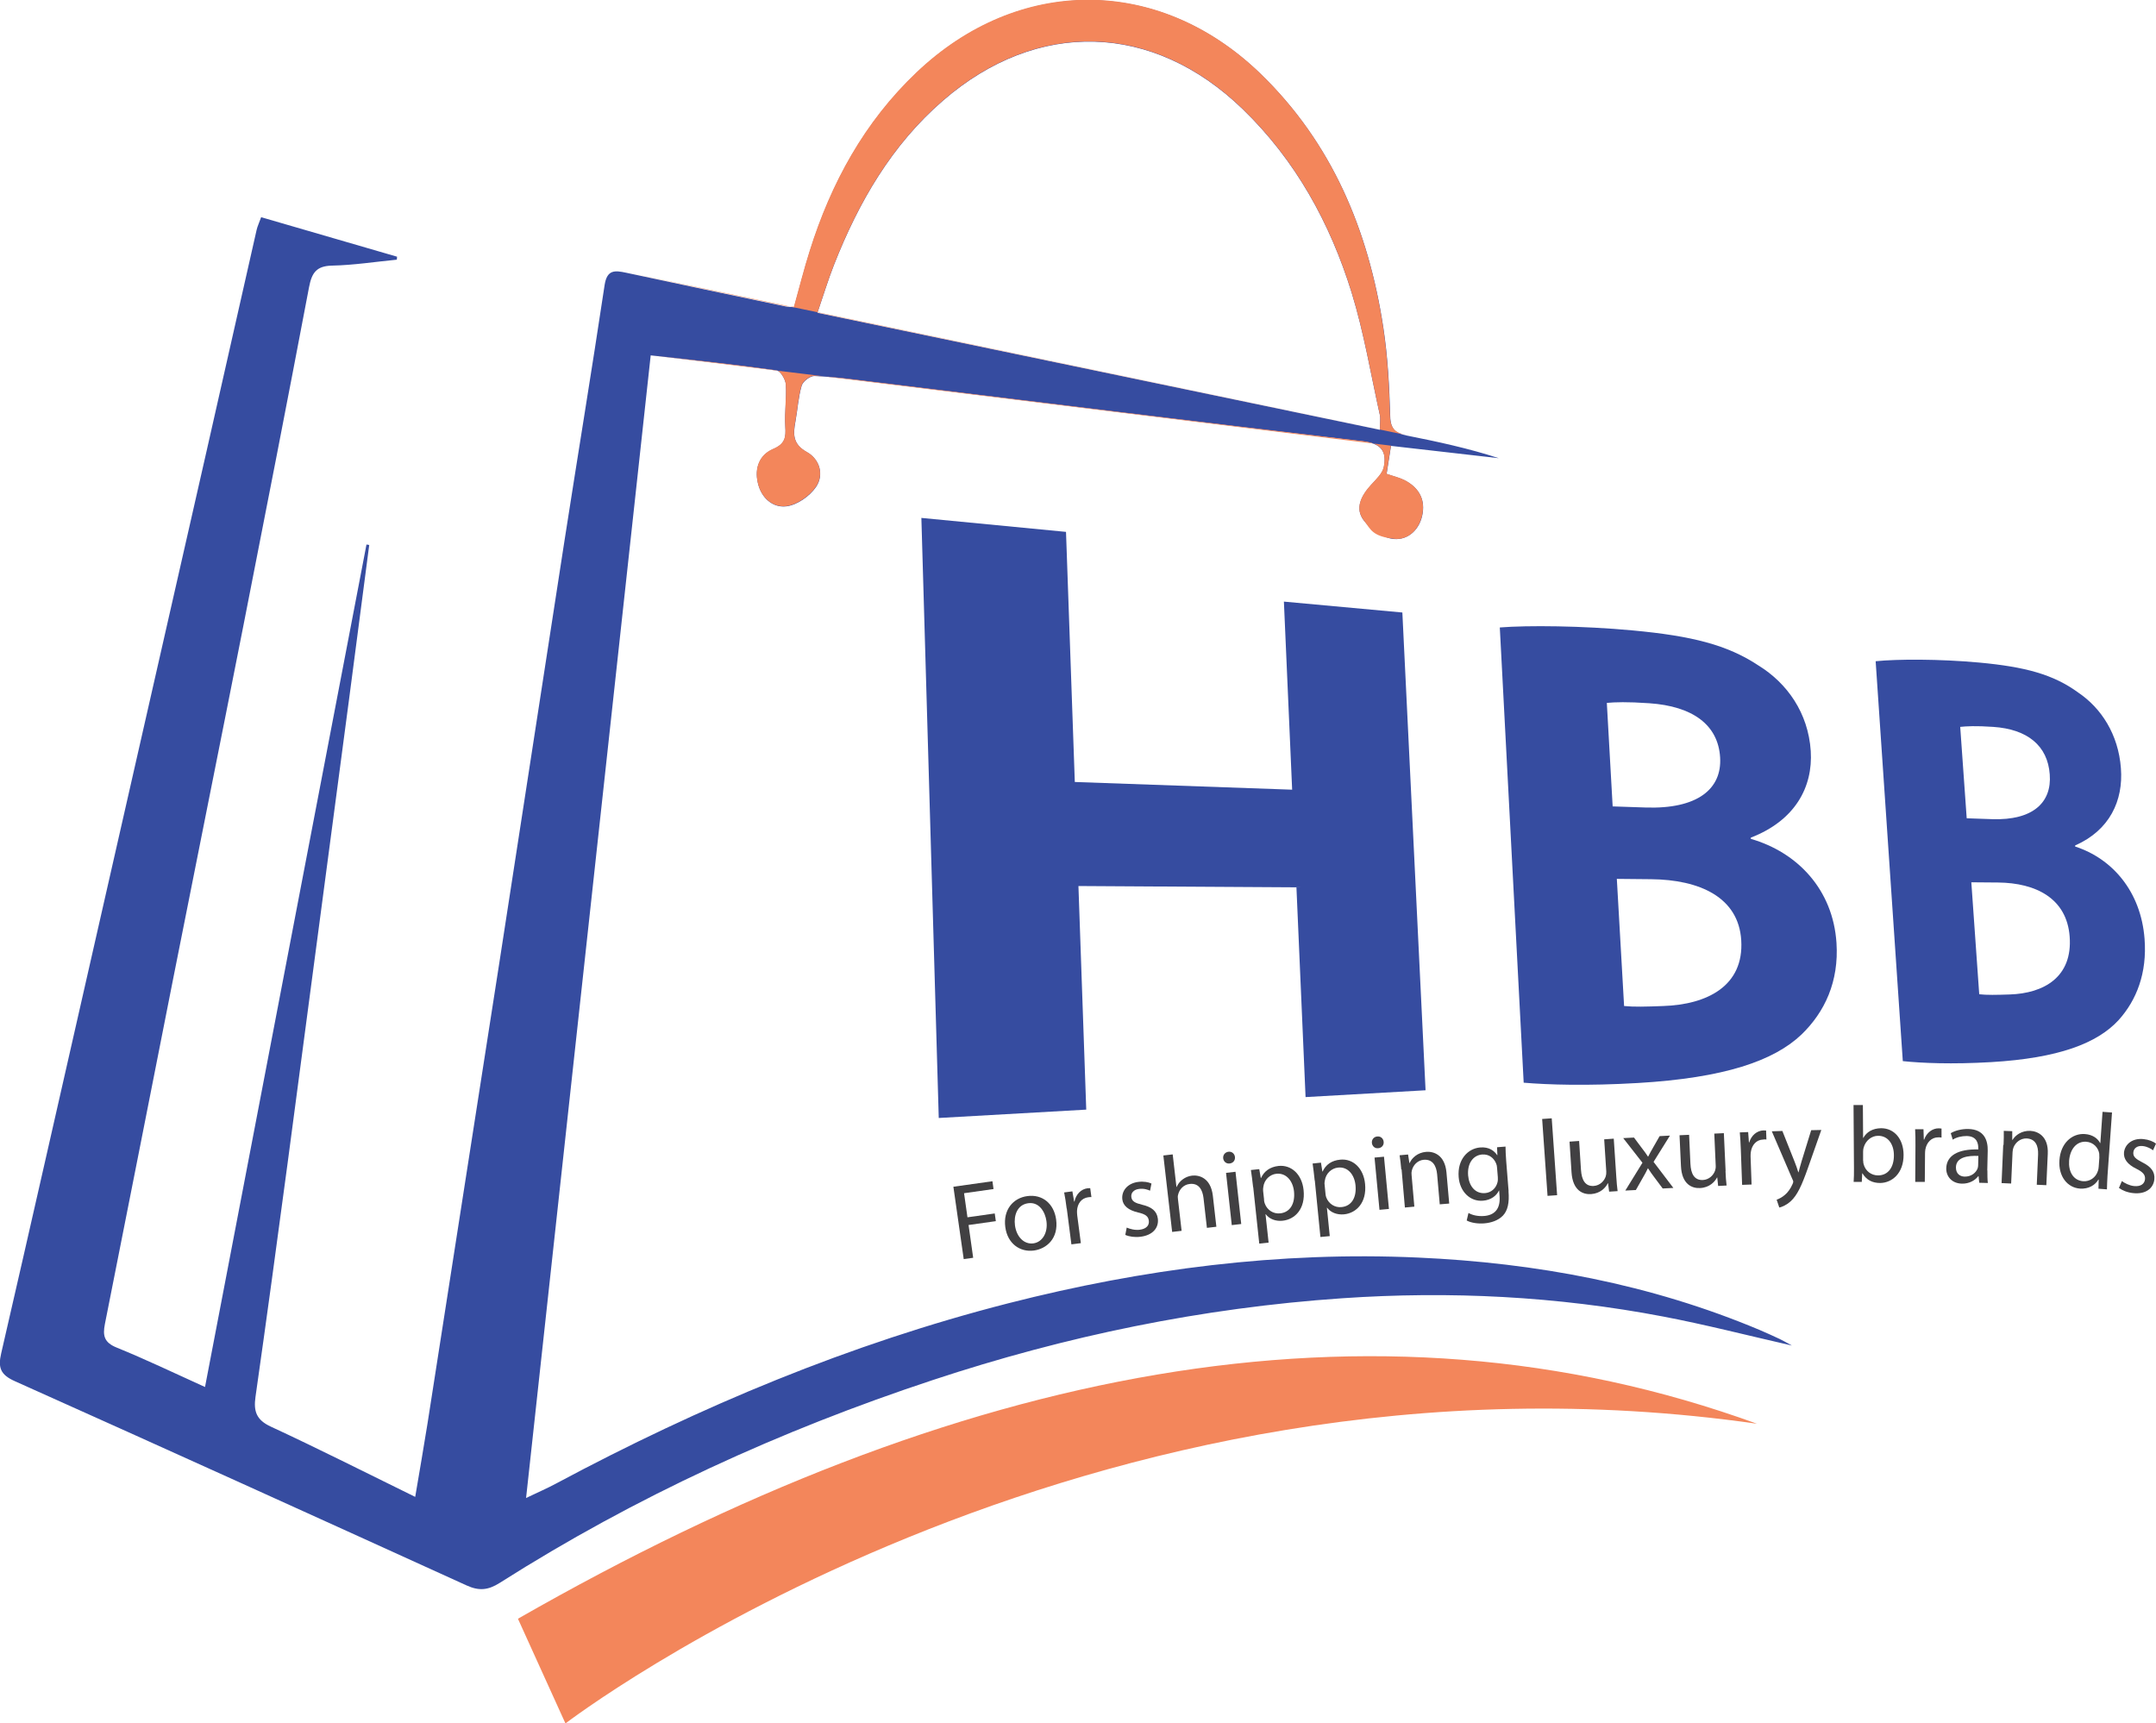 <?xml version="1.0" encoding="UTF-8"?>
<svg id="Layer_2" data-name="Layer 2" xmlns="http://www.w3.org/2000/svg" viewBox="0 0 196.02 156.69">
  <defs>
    <style>
      .cls-1 {
        fill: #364ca0;
      }

      .cls-2 {
        fill: #f3865b;
      }

      .cls-3 {
        fill: #414042;
      }
    </style>
  </defs>
  <g id="Layer_1-2" data-name="Layer 1">
    <g>
      <g>
        <path class="cls-1" d="M23.75,19.75c4.19,1.22,8.27,2.4,12.35,3.59,0,.09-.02,.18-.02,.27-1.96,.19-3.92,.5-5.89,.54-1.42,.03-1.84,.65-2.09,1.95-1.94,10.23-3.94,20.46-5.95,30.68-2.12,10.76-4.29,21.52-6.42,32.28-2.07,10.44-4.11,20.88-6.19,31.31-.22,1.09-.06,1.7,1.08,2.16,2.61,1.06,5.15,2.28,8.02,3.58,4.92-25.67,9.8-51.14,14.68-76.6,.08,.01,.17,.03,.25,.04-.61,4.67-1.22,9.33-1.83,14-1.86,14.07-3.72,28.14-5.59,42.2-.95,7.09-1.91,14.17-2.92,21.25-.19,1.32,.08,2.11,1.41,2.72,4.32,2,8.56,4.15,13.11,6.38,.4-2.38,.78-4.53,1.12-6.68,2.18-13.96,4.36-27.93,6.53-41.89,1.98-12.76,3.93-25.53,5.91-38.29,1.21-7.78,2.49-15.54,3.66-23.32,.22-1.43,.94-1.34,1.97-1.12,4.82,1.04,9.65,2.05,14.47,3.06,.21,.04,.43,.04,.79,.07,.48-1.71,.9-3.41,1.43-5.08,1.94-6.18,4.97-11.73,9.72-16.24,9.26-8.8,22.01-8.81,31.23,.08,6.53,6.31,9.84,14.25,11.19,23.08,.41,2.68,.55,5.4,.63,8.11,.03,1.17,.52,1.52,1.5,1.72,2.81,.56,5.61,1.16,8.37,2.06-3.22-.37-6.43-.74-9.8-1.12-.14,.92-.27,1.71-.4,2.55,.63,.22,1.17,.34,1.64,.58,1.2,.62,1.85,1.61,1.64,2.98-.22,1.45-1.28,2.45-2.59,2.36-.97-.06-2.12-.86-2.75-1.67-.87-1.11-.23-2.29,.67-3.27,.45-.49,1.03-1.03,1.14-1.62,.27-1.39-.22-2.12-1.89-2.32-14.98-1.75-29.94-3.61-44.91-5.44-1.65-.2-3.3-.43-4.96-.5-.39-.02-1.05,.48-1.17,.87-.31,1.05-.37,2.18-.57,3.27-.21,1.14-.26,2.05,1.03,2.77,1.18,.65,1.6,2.07,.84,3.18-.57,.84-1.73,1.65-2.71,1.76-1.23,.14-2.28-.77-2.58-2.15-.31-1.37,.18-2.54,1.4-3.06,1.08-.46,1.17-1.05,1.1-2.05-.08-1.27,.13-2.55,.05-3.82-.03-.45-.48-1.22-.82-1.27-3.72-.52-7.46-.92-11.47-1.38-3.77,34.56-7.53,69.02-11.33,103.89,1.1-.53,1.93-.88,2.72-1.31,13.1-7.01,26.72-12.71,41.15-16.4,12.22-3.12,24.62-4.72,37.23-4.15,10.7,.48,21.14,2.41,31.07,6.59,.61,.26,1.22,.54,1.82,.82,.3,.14,.58,.31,1.1,.59-4.08-.93-7.88-1.91-11.72-2.64-9.64-1.84-19.37-2.33-29.16-1.66-12.74,.87-25.13,3.43-37.24,7.44-13.85,4.58-27.03,10.6-39.35,18.43-1.08,.69-1.91,.75-3.03,.24-13.67-6.22-27.36-12.43-41.07-18.57-1.3-.58-1.55-1.22-1.24-2.54,2.69-11.66,5.32-23.34,7.98-35.01,3.56-15.67,7.13-31.34,10.69-47.01,1.52-6.7,3.03-13.4,4.55-20.11,.07-.32,.22-.62,.42-1.18Zm101.71,19.33c0-.67,.06-1.01,0-1.32-.83-3.72-1.45-7.51-2.57-11.15-1.96-6.32-5.09-12.03-9.91-16.69-8.15-7.88-18.65-8.2-27.22-.79-4.69,4.05-7.69,9.25-9.93,14.94-.54,1.37-.96,2.77-1.51,4.37,17.16,3.57,34.04,7.08,51.15,10.64Z"/>
        <g>
          <path class="cls-1" d="M96.92,48.37l.8,22.73,19.76,.7-.75-17.1,10.77,.99,2.11,43.44-10.91,.62-.83-19.07-19.82-.12,.71,20.33-13.41,.76-1.58-54.56,13.15,1.27Z"/>
          <path class="cls-1" d="M136.36,57.05c2.53-.2,7.47-.16,12.09,.27,5.37,.5,8.6,1.31,11.43,3.19,2.61,1.61,4.52,4.31,4.75,7.77,.21,3.3-1.44,6.33-5.45,7.88v.11c4.25,1.23,7.47,4.61,7.79,9.46,.23,3.51-1.06,6.28-3.18,8.33-2.52,2.4-7.03,3.95-14.89,4.41-4.6,.27-8.16,.16-10.37-.03l-2.17-41.38Zm10.27,16.27l2.98,.1c4.7,.16,6.96-1.67,6.78-4.56-.18-2.94-2.47-4.65-6.45-4.92-2.01-.14-3.13-.1-3.85-.03l.53,9.41Zm1.03,18.15c.91,.09,1.99,.06,3.54,0,4.02-.13,7.37-1.83,7.11-5.98-.24-3.91-3.78-5.51-8.2-5.55l-3.11-.03,.66,11.56Z"/>
          <path class="cls-1" d="M170.54,60.12c1.95-.2,5.78-.21,9.39,.12,4.21,.39,6.76,1.08,9.02,2.73,2.09,1.41,3.65,3.8,3.88,6.88,.23,2.94-1.02,5.64-4.16,7.02v.1c3.37,1.09,5.98,4.08,6.31,8.39,.24,3.12-.73,5.58-2.36,7.39-1.94,2.11-5.46,3.46-11.58,3.82-3.57,.21-6.33,.09-8.04-.09l-2.47-36.37Zm8.27,14.28l2.33,.08c3.68,.12,5.42-1.51,5.22-4.07-.19-2.61-2.02-4.11-5.14-4.32-1.57-.11-2.45-.06-3,0l.59,8.31Zm1.14,16c.71,.08,1.55,.06,2.76,.02,3.14-.1,5.74-1.6,5.46-5.27-.26-3.46-3.06-4.88-6.52-4.91l-2.42-.02,.72,10.2Z"/>
        </g>
        <path class="cls-2" d="M126.46,40.52c-.14,.92-.27,1.71-.4,2.55,.63,.22,1.17,.34,1.64,.58,1.2,.62,1.85,1.61,1.64,2.98-.22,1.45-1.28,2.51-2.59,2.36-2.02-.23-2.12-.86-2.75-1.67-.87-1.11-.23-2.29,.67-3.27,.45-.49,1.03-1.03,1.14-1.62,.27-1.39-.22-2.12-1.89-2.32-14.98-1.75-29.94-3.61-44.91-5.44-1.65-.2-3.3-.43-4.96-.5-.39-.02-1.05,.48-1.17,.87-.31,1.05-.37,2.18-.57,3.27-.21,1.14-.26,2.05,1.03,2.77,1.18,.65,1.6,2.07,.84,3.18-.57,.84-1.73,1.65-2.71,1.76-1.23,.14-2.28-.77-2.58-2.15-.31-1.37,.18-2.54,1.4-3.06,1.08-.46,1.17-1.05,1.1-2.05-.08-1.27,.13-2.55,.05-3.82-.03-.45-.48-1.22-.82-1.27-3.72-.52-7.46-.92-11.47-1.38m-2.23-7.53c4.82,1.04,9.65,2.05,14.47,3.06,.21,.04,.43,.04,.79,.07,.48-1.71,.9-3.41,1.43-5.08,1.94-6.18,4.97-11.73,9.72-16.24,9.26-8.8,22.01-8.81,31.23,.08,6.53,6.31,9.84,14.25,11.19,23.08,.41,2.68,.55,5.4,.63,8.11,.03,1.17,.52,1.52,1.5,1.72m-2.42-.5c0-.67,.06-1.01,0-1.32-.83-3.72-1.45-7.51-2.57-11.15-1.96-6.32-5.09-12.03-9.91-16.69-8.15-7.88-18.65-8.2-27.22-.79-4.69,4.05-7.69,9.25-9.93,14.94-.54,1.37-.96,2.77-1.51,4.37,17.16,3.57,34.04,7.08,51.15,10.64Z"/>
        <path class="cls-2" d="M47.09,147.18l4.32,9.52s47.01-36.03,108.33-27.25c-35.06-12.75-72.84-5.08-112.65,17.73Z"/>
      </g>
      <g>
        <path class="cls-3" d="M86.69,107.9l3.54-.5,.1,.71-2.68,.38,.31,2.19,2.48-.35,.1,.7-2.48,.35,.42,2.98-.86,.12-.94-6.58Z"/>
        <path class="cls-3" d="M96.02,110.87c.24,1.75-.89,2.68-2.02,2.83-1.27,.17-2.4-.63-2.6-2.13-.21-1.57,.71-2.65,2.01-2.82,1.36-.18,2.41,.68,2.61,2.12Zm-3.74,.55c.14,1.04,.83,1.74,1.67,1.63,.82-.11,1.34-.97,1.19-2.03-.11-.8-.64-1.76-1.66-1.62-1.01,.14-1.32,1.13-1.2,2.02Z"/>
        <path class="cls-3" d="M96.98,109.89c-.07-.56-.14-1.04-.23-1.47l.75-.1,.16,.93h.03c.13-.67,.61-1.14,1.19-1.21,.09-.01,.16-.01,.24-.01l.11,.81c-.09,0-.18,0-.3,.02-.61,.08-.98,.58-1.01,1.24,0,.12,0,.27,.02,.41l.33,2.52-.86,.11-.42-3.26Z"/>
        <path class="cls-3" d="M102.45,111.62c.28,.12,.75,.25,1.18,.19,.62-.08,.87-.42,.82-.82-.05-.41-.32-.6-.98-.75-.9-.21-1.36-.62-1.43-1.19-.09-.76,.46-1.47,1.46-1.59,.48-.06,.92,.02,1.19,.15l-.13,.65c-.2-.09-.56-.22-1-.16-.51,.06-.75,.39-.7,.74,.05,.39,.34,.54,.99,.7,.85,.2,1.33,.56,1.42,1.27,.1,.84-.48,1.51-1.59,1.64-.52,.06-1.01-.01-1.37-.17l.13-.67Z"/>
        <path class="cls-3" d="M105.76,105.06l.86-.1,.34,2.96h.02c.11-.26,.3-.51,.55-.69,.24-.18,.53-.3,.85-.34,.64-.07,1.7,.2,1.89,1.83l.32,2.82-.86,.1-.31-2.72c-.09-.76-.44-1.37-1.26-1.27-.56,.06-.94,.5-1.05,.98-.04,.13-.03,.26-.01,.42l.33,2.86-.86,.1-.8-6.95Z"/>
        <path class="cls-3" d="M112.28,105.2c.03,.29-.15,.55-.49,.59-.31,.03-.54-.18-.58-.47-.03-.3,.16-.56,.48-.6,.31-.04,.56,.18,.59,.48Zm-.29,6.19l-.52-4.75,.86-.1,.52,4.75-.86,.1Z"/>
        <path class="cls-3" d="M113.93,107.93c-.06-.61-.14-1.1-.2-1.55l.76-.08,.14,.81h.02c.28-.62,.81-1.01,1.59-1.1,1.16-.12,2.13,.75,2.28,2.19,.18,1.71-.78,2.67-1.9,2.79-.63,.07-1.21-.15-1.54-.59h-.02l.28,2.58-.85,.09-.55-5.14Zm.99,1.17c.01,.13,.04,.24,.08,.35,.22,.58,.78,.94,1.4,.87,.91-.1,1.36-.9,1.25-1.99-.1-.94-.69-1.7-1.6-1.61-.59,.06-1.11,.54-1.19,1.2-.02,.11-.03,.24-.02,.35l.09,.82Z"/>
        <path class="cls-3" d="M119.53,107.34c-.06-.61-.13-1.1-.19-1.55l.76-.08,.13,.81h.02c.28-.62,.82-1.01,1.6-1.08,1.16-.12,2.12,.77,2.26,2.2,.17,1.71-.8,2.66-1.91,2.77-.63,.06-1.21-.16-1.54-.6h-.02s.26,2.58,.26,2.58l-.85,.08-.51-5.14Zm.98,1.18c.01,.13,.03,.24,.07,.35,.22,.58,.78,.95,1.4,.88,.91-.09,1.37-.89,1.26-1.98-.09-.94-.68-1.71-1.59-1.61-.59,.06-1.11,.53-1.2,1.19-.02,.11-.04,.24-.02,.35l.08,.82Z"/>
        <path class="cls-3" d="M125.8,103.82c.03,.29-.16,.55-.5,.58-.31,.03-.54-.19-.57-.48-.03-.29,.16-.56,.49-.59,.31-.03,.55,.18,.58,.49Zm-.38,6.18l-.45-4.75,.86-.08,.45,4.75-.86,.08Z"/>
        <path class="cls-3" d="M127.4,106.32c-.04-.5-.09-.89-.15-1.28l.77-.07,.12,.78h.02c.2-.46,.71-.95,1.49-1.02,.66-.06,1.71,.24,1.86,1.87l.25,2.83-.86,.07-.24-2.74c-.07-.76-.41-1.38-1.22-1.31-.56,.05-.97,.49-1.08,.99-.03,.11-.04,.26-.02,.41l.25,2.86-.86,.08-.3-3.47Z"/>
        <path class="cls-3" d="M137.15,108.29c.09,1.1-.08,1.78-.5,2.23-.44,.46-1.09,.66-1.69,.71-.57,.05-1.21-.04-1.61-.26l.16-.68c.33,.18,.84,.32,1.43,.27,.88-.07,1.49-.58,1.4-1.79l-.04-.52h-.02c-.22,.46-.71,.86-1.45,.92-1.18,.1-2.11-.84-2.21-2.15-.13-1.61,.85-2.6,1.95-2.69,.82-.07,1.3,.32,1.55,.7h.02s-.03-.72-.03-.72l.77-.06c0,.34,.02,.73,.06,1.3l.22,2.76Zm-1.04-2.11c-.01-.15-.03-.27-.08-.38-.2-.5-.64-.88-1.28-.83-.82,.07-1.36,.81-1.27,1.91,.08,.93,.62,1.67,1.54,1.6,.54-.04,.99-.42,1.13-.98,.04-.15,.04-.32,.03-.47l-.07-.86Z"/>
        <path class="cls-3" d="M140.21,101.74l.87-.06,.49,6.99-.87,.06-.49-6.99Z"/>
        <path class="cls-3" d="M146.95,106.99c.03,.5,.07,.93,.12,1.31l-.77,.05-.1-.77h-.02c-.19,.4-.67,.93-1.52,.99-.75,.05-1.67-.32-1.78-1.98l-.18-2.79,.87-.06,.17,2.63c.06,.91,.38,1.51,1.16,1.46,.58-.04,.96-.47,1.09-.87,.04-.12,.06-.28,.05-.45l-.19-2.92,.87-.06,.23,3.46Z"/>
        <path class="cls-3" d="M148.56,103.43l.74,.99c.2,.25,.36,.48,.53,.74h.02c.14-.29,.29-.54,.44-.81l.6-1.05,.94-.05-1.49,2.39,1.8,2.37-.97,.05-.77-1.03c-.2-.26-.38-.52-.56-.8h-.02c-.14,.29-.28,.56-.46,.86l-.63,1.11-.96,.05,1.56-2.53-1.75-2.24,.97-.05Z"/>
        <path class="cls-3" d="M156.88,106.48c.02,.5,.05,.93,.1,1.31l-.77,.04-.08-.77h-.02c-.2,.39-.69,.92-1.54,.96-.75,.04-1.67-.35-1.74-2.01l-.13-2.79,.87-.04,.12,2.63c.04,.91,.35,1.51,1.13,1.48,.58-.03,.97-.45,1.11-.85,.04-.12,.07-.28,.06-.45l-.13-2.92,.87-.04,.16,3.46Z"/>
        <path class="cls-3" d="M158.27,104.45c-.02-.56-.05-1.04-.09-1.49l.76-.03,.07,.94h.03c.19-.65,.71-1.07,1.29-1.09,.09,0,.16,0,.24,.01l.03,.82c-.09-.02-.18-.02-.3,0-.61,.02-1.03,.49-1.12,1.15-.02,.12-.02,.27-.02,.4l.09,2.54-.86,.03-.12-3.28Z"/>
        <path class="cls-3" d="M162.05,102.83l1.11,2.79c.13,.31,.25,.68,.34,.97h.02c.08-.29,.17-.66,.28-1.01l.87-2.82,.92-.02-1.21,3.44c-.58,1.65-.98,2.49-1.56,3.03-.42,.38-.83,.54-1.05,.58l-.24-.71c.22-.08,.5-.22,.75-.44,.23-.19,.51-.54,.7-.99,.04-.09,.06-.16,.06-.21,0-.05-.02-.12-.08-.23l-1.87-4.35,.95-.03Z"/>
        <path class="cls-3" d="M168.51,100.47h.86s.02,2.99,.02,2.99h.02c.3-.54,.85-.87,1.62-.88,1.19,0,2.03,.97,2.04,2.41,.01,1.71-1.07,2.56-2.13,2.57-.69,0-1.24-.26-1.61-.88h-.02l-.04,.78h-.74c.02-.32,.04-.8,.03-1.23l-.04-5.77Zm.89,5.08c0,.11,.01,.22,.04,.31,.16,.6,.68,1.01,1.31,1.01,.92,0,1.45-.75,1.44-1.84,0-.96-.51-1.77-1.44-1.76-.58,0-1.13,.42-1.31,1.07-.03,.11-.05,.22-.05,.36v.85Z"/>
        <path class="cls-3" d="M174.15,104.16c0-.56,0-1.04-.03-1.49h.76s.03,.95,.03,.95h.03c.22-.64,.76-1.04,1.34-1.03,.09,0,.16,.01,.24,.02v.82c-.1-.02-.18-.02-.3-.02-.61,0-1.05,.45-1.17,1.1-.02,.12-.03,.26-.03,.4l-.02,2.55h-.87s.02-3.29,.02-3.29Z"/>
        <path class="cls-3" d="M180.69,106.41c0,.41,0,.82,.04,1.15l-.78-.02-.06-.6h-.03c-.28,.37-.8,.69-1.48,.68-.97-.02-1.45-.71-1.43-1.4,.03-1.15,1.07-1.76,2.91-1.71v-.1c.01-.38-.08-1.11-1.06-1.12-.45,0-.92,.11-1.26,.33l-.18-.59c.4-.24,.99-.39,1.59-.38,1.46,.03,1.79,1.04,1.77,1.98l-.04,1.79Zm-.81-1.31c-.95-.04-2.03,.1-2.05,1.03-.01,.57,.35,.84,.79,.85,.63,.01,1.05-.37,1.19-.77,.03-.1,.04-.2,.04-.28l.02-.83Z"/>
        <path class="cls-3" d="M182.16,104.11c.02-.5,.03-.9,.02-1.29l.77,.03v.79s.03,0,.03,0c.26-.43,.83-.85,1.61-.82,.66,.03,1.67,.47,1.59,2.1l-.13,2.84-.87-.04,.12-2.75c.03-.77-.22-1.42-1.04-1.46-.56-.02-1.02,.36-1.2,.83-.04,.11-.07,.25-.08,.4l-.13,2.87-.87-.04,.15-3.48Z"/>
        <path class="cls-3" d="M192.02,101.16l-.41,5.75c-.03,.42-.04,.91-.05,1.23l-.77-.06,.02-.83h-.03c-.29,.51-.89,.87-1.67,.82-1.15-.08-1.97-1.12-1.87-2.57,.1-1.58,1.17-2.47,2.31-2.39,.74,.05,1.19,.43,1.39,.82h.02l.2-2.84,.85,.06Zm-1.15,4.1c0-.11,0-.26-.01-.37-.09-.55-.53-1.03-1.18-1.08-.89-.06-1.48,.68-1.56,1.73-.07,.96,.36,1.79,1.28,1.86,.58,.04,1.14-.31,1.34-.94,.04-.12,.06-.23,.07-.37l.06-.83Z"/>
        <path class="cls-3" d="M192.92,107.39c.25,.18,.68,.41,1.11,.45,.62,.06,.94-.21,.99-.61,.04-.41-.18-.66-.78-.96-.83-.4-1.18-.91-1.13-1.48,.08-.76,.77-1.33,1.78-1.22,.48,.05,.89,.22,1.13,.41l-.27,.61c-.18-.14-.5-.34-.94-.39-.51-.05-.81,.21-.85,.57-.04,.39,.21,.6,.81,.91,.78,.39,1.17,.85,1.1,1.55-.09,.84-.81,1.37-1.92,1.25-.52-.05-.99-.24-1.3-.47l.27-.63Z"/>
      </g>
    </g>
  </g>
</svg>